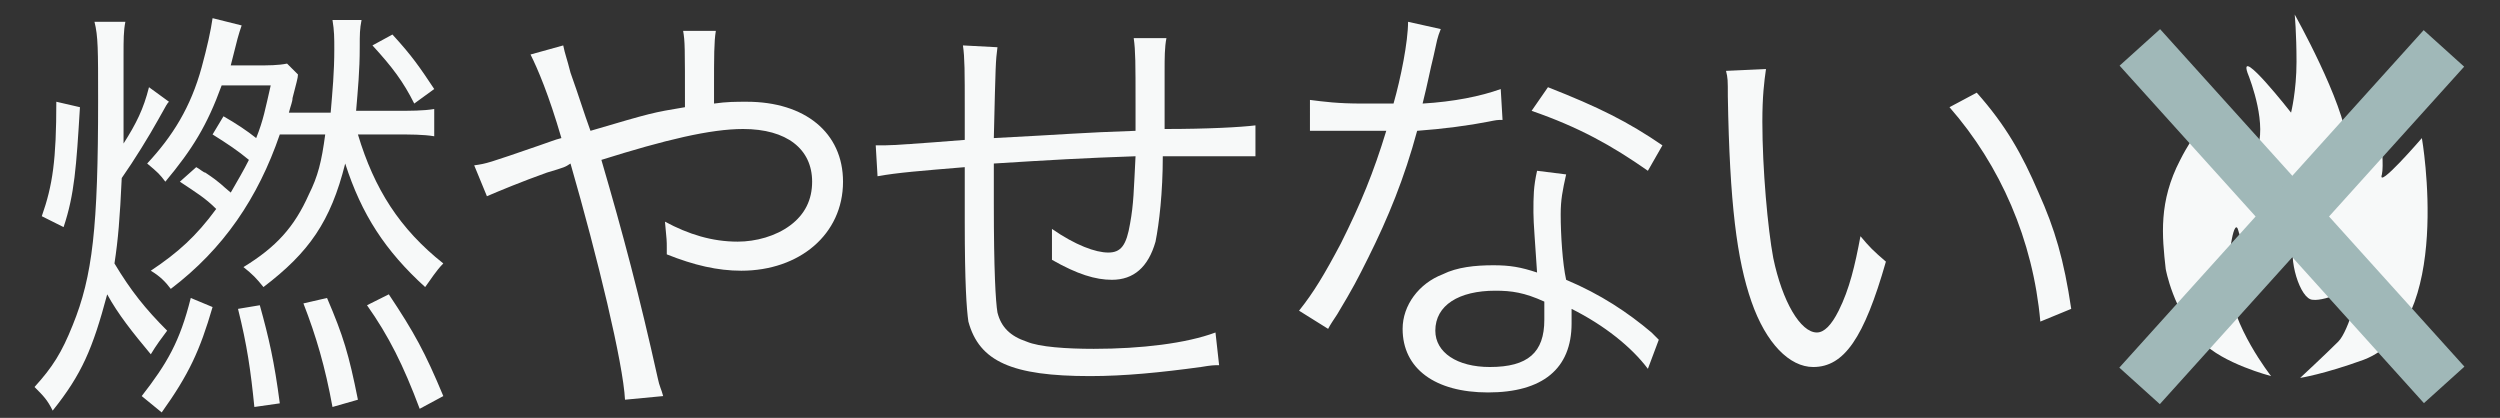 <?xml version="1.0" encoding="utf-8"?>
<!-- Generator: Adobe Illustrator 17.1.0, SVG Export Plug-In . SVG Version: 6.00 Build 0)  -->
<!DOCTYPE svg PUBLIC "-//W3C//DTD SVG 1.1//EN" "http://www.w3.org/Graphics/SVG/1.1/DTD/svg11.dtd">
<svg version="1.1" id="レイヤー_1" xmlns="http://www.w3.org/2000/svg" xmlns:xlink="http://www.w3.org/1999/xlink" x="0px"
	 y="0px" width="137.6px" height="23px" viewBox="0 0 137.6 23" enable-background="new 0 0 137.6 23" xml:space="preserve">
<rect x="0" y="0" width="137.6" height="23" fill="#333333" stroke="none"/>
<path fill="#F7F9F9" d="M125,20.7c0,0-2.2-2.8-2.3-5.1c-0.1-1.8,0.3-3.7,0.5-2.9c0.1,0.5,1.3,2.5,1.3,2.5s2.2-3,1.8-2s0.3,3.3,1,3.3
	c0.7,0.1,2.6-0.8,2.6-0.8s-0.6,2.5-1.2,3.1c-0.7,0.7-2.1,2-2.1,2s1.3-0.2,3.5-1c5-1.9,3.2-12.2,3.2-12.2s-2.5,2.9-2.2,2
	c0.2-0.9-0.4-4.9-0.4-4.5c0,0.1-1.4,4.2-1.5,2.8c-0.2-2.3-2.9-7.1-2.9-7.1s0.1,1,0.1,2.6s-0.3,2.8-0.3,2.8s-2.9-3.7-2.4-2.2
	c0.2,0.5,1.1,2.9,0.5,4.3c-0.6,1.3-1.4,1.8-1.6,1.7c-0.2-0.1-0.3-4.8-0.7-4.1c0,0-1.2,1.5-1.9,2.9c-1.2,2.3-1,4.2-0.8,6
	c0,0,0.4,2.3,2,4C122.3,20,125,20.7,125,20.7"/>
<rect x="124.8" y="-0.6" transform="matrix(-0.743 0.67 -0.67 -0.743 227.966 -63.883)" fill="#A0B8B8" width="3" height="25"/>
<rect x="113.7" y="10.4" transform="matrix(-0.67 0.743 -0.743 -0.67 219.533 -73.842)" fill="#A0B8B8" width="25" height="3"/>
<g>
	<path fill="#F7F9F9" d="M9.3,5.6c-0.1,0.1-0.1,0.1-0.6,1s-1.3,2.2-2,3.2c-0.1,2.2-0.2,3.4-0.4,4.7C7.2,16,8,17,9.2,18.2
		c-0.3,0.4-0.6,0.8-0.9,1.3c-1-1.2-1.8-2.2-2.4-3.3c-0.8,3-1.4,4.4-3,6.4c-0.3-0.6-0.5-0.8-1-1.3c1-1.1,1.5-1.9,2.1-3.4
		c1.1-2.7,1.4-5.4,1.4-12.4c0-2.8,0-3.5-0.2-4.3h1.7C6.8,1.7,6.8,2.2,6.8,3v0.4c0,1.9,0,2.6,0,4.5C7.5,6.8,7.9,6,8.2,4.8L9.3,5.6z
		 M2.3,11.9c0.6-1.7,0.8-3.1,0.8-6.3l1.3,0.3c-0.2,3.3-0.3,4.8-0.9,6.6L2.3,11.9z M7.8,21.8c1.4-1.8,2.1-3,2.7-5.4l1.2,0.5
		c-0.7,2.4-1.3,3.7-2.8,5.8L7.8,21.8z M10.8,9.2c0.2,0.1,0.4,0.3,0.5,0.3c0.9,0.6,0.9,0.7,1.4,1.1c0.4-0.7,0.7-1.2,1-1.8
		c-0.6-0.5-1.2-0.9-2-1.4l0.6-1c0.7,0.4,1.3,0.8,1.8,1.2c0.4-1,0.5-1.6,0.8-2.9h-2.7c-0.8,2.2-1.6,3.5-3.1,5.3c-0.3-0.4-0.4-0.5-1-1
		c1.4-1.5,2.4-3.1,3-5.3c0.3-1.1,0.5-2,0.6-2.7l1.6,0.4C13.1,2,13.1,2,12.7,3.6h1.4c0.7,0,1.2,0,1.7-0.1l0.6,0.6
		c0,0.2-0.1,0.5-0.3,1.3c0,0.2-0.1,0.4-0.2,0.8c0.5,0,0.7,0,1.1,0h1.2C18.3,5,18.4,4,18.4,2.7c0-0.6,0-1-0.1-1.6h1.6
		c-0.1,0.5-0.1,0.8-0.1,1.5c0,1.3-0.1,2.3-0.2,3.5h2.1c0.9,0,1.6,0,2.2-0.1v1.5c-0.6-0.1-1.3-0.1-2.2-0.1h-2c0.9,3,2.3,5.2,4.7,7.1
		c-0.4,0.4-0.7,0.9-1,1.3c-2.2-2-3.5-4-4.4-6.8c-0.8,3.2-2,4.9-4.5,6.8c-0.4-0.5-0.6-0.7-1.1-1.1c1.8-1.1,2.8-2.2,3.6-4
		c0.5-1,0.7-1.8,0.9-3.3h-1.1c-0.6,0-0.9,0-1.4,0c-1.2,3.5-3.1,6.3-6,8.5c-0.3-0.4-0.6-0.7-1.1-1c1.5-1,2.5-1.9,3.6-3.4
		c-0.6-0.6-1.1-0.9-2-1.5L10.8,9.2z M14,22.4c-0.2-2-0.4-3.4-0.9-5.4l1.2-0.2c0.5,1.8,0.8,3.1,1.1,5.4L14,22.4z M18.3,22.4
		c-0.4-2.2-0.9-3.9-1.6-5.7l1.3-0.3c0.9,2.1,1.2,3.1,1.7,5.6L18.3,22.4z M23.1,22.5c-0.9-2.4-1.7-4-2.9-5.7l1.2-0.6
		c1.4,2.1,2,3.2,3,5.6L23.1,22.5z M21.6,1.9c1.1,1.2,1.5,1.8,2.3,3l-1.1,0.8c-0.6-1.2-1.2-2-2.3-3.2L21.6,1.9z"/>
	<path fill="#F7F9F9" d="M31,2.5C31.1,3,31.2,3.2,31.4,4c0.5,1.4,0.7,2.1,1.1,3.2c3.4-1,3.4-1,5.2-1.3c0-3.4,0-3.6-0.1-4.2h1.8
		c-0.1,0.6-0.1,1.4-0.1,3.2c0,0,0,0.5,0,0.8c0.7-0.1,1.2-0.1,1.8-0.1c3.2,0,5.3,1.7,5.3,4.4c0,2.9-2.4,4.9-5.6,4.9
		c-1.3,0-2.6-0.3-4.1-0.9c0-0.2,0-0.4,0-0.4c0-0.3,0-0.4-0.1-1.4c1.3,0.7,2.6,1.1,4,1.1c1,0,2.1-0.3,2.9-0.9
		c0.8-0.6,1.2-1.4,1.2-2.4c0-1.8-1.4-2.9-3.8-2.9c-1.8,0-4.3,0.6-7.8,1.7c1.2,4.1,2.1,7.5,3.1,12c0.1,0.5,0.2,0.6,0.3,1L34.4,22
		c-0.1-2-1.5-7.8-3-13c-0.3,0.2-0.3,0.2-1.3,0.5c-1.4,0.5-2.6,1-3.3,1.3l-0.7-1.7C26.8,9,26.8,9,29.7,8c0.6-0.2,0.8-0.3,1.2-0.4
		c-0.7-2.4-1.3-3.8-1.7-4.6L31,2.5z"/>
	<path fill="#F7F9F9" d="M54.9,2.6c-0.1,0.8-0.1,0.8-0.2,5c3.9-0.2,4.8-0.3,7.8-0.4c0-0.1,0-0.2,0-0.3c0-0.1,0-0.2,0-0.4
		c0-0.3,0-0.5,0-0.8c0-2.2,0-2.9-0.1-3.6h1.8c-0.1,0.5-0.1,1.1-0.1,1.8v1v1.6v0.6c2.4,0,4.2-0.1,5-0.2v1.7c-0.6,0-0.8,0-1.8,0
		c-0.2,0-0.8,0-1.6,0c-0.4,0-0.9,0-1.7,0c0,2-0.2,3.7-0.4,4.7c-0.4,1.4-1.2,2.1-2.4,2.1c-0.9,0-1.9-0.3-3.3-1.1c0-0.4,0-0.5,0-0.7
		c0-0.3,0-0.5,0-1c1.3,0.9,2.4,1.3,3.1,1.3s1-0.4,1.2-1.6c0.2-1.1,0.2-1.8,0.3-3.7c-2.9,0.1-4.6,0.2-7.8,0.4c0,0.1,0,0.2,0,0.3
		s0,0.3,0,0.7s0,0.8,0,1.2c0,3.7,0.1,5.4,0.2,6c0.2,0.8,0.7,1.3,1.6,1.6c0.7,0.3,2.2,0.4,3.7,0.4c2.6,0,5.1-0.3,6.7-0.9l0.2,1.8
		c-0.3,0-0.4,0-1,0.1c-2.2,0.3-4.2,0.5-6.1,0.5c-4.3,0-6.1-0.8-6.7-3c-0.1-0.7-0.2-2.1-0.2-5.5c0-0.1,0-2.2,0-3
		c-2.4,0.2-3.7,0.3-4.8,0.5L48.2,8c0.2,0,0.4,0,0.5,0c0.4,0,1.9-0.1,4.4-0.3c0-0.7,0-1,0-1.6c0-2.2,0-2.9-0.1-3.6L54.9,2.6L54.9,2.6
		z"/>
	<path fill="#F7F9F9" d="M79.3,1.6c-0.2,0.5-0.2,0.6-0.4,1.5c-0.2,0.8-0.3,1.4-0.6,2.6c1.7-0.1,3.2-0.4,4.3-0.8l0.1,1.7
		c-0.3,0-0.3,0-0.8,0.1c-1,0.2-2.5,0.4-3.9,0.5c-0.7,2.6-1.6,4.8-2.7,7c-0.6,1.2-0.8,1.6-1.7,3.1c-0.2,0.3-0.4,0.6-0.5,0.8l-1.6-1
		c0.8-1,1.4-2,2.3-3.7c1.1-2.2,1.8-3.9,2.5-6.2c-0.6,0-1.4,0-1.8,0c-0.4,0-1.2,0-1.6,0c-0.3,0-0.5,0-0.5,0s-0.2,0-0.3,0V5.5
		c0.8,0.1,1.5,0.2,2.9,0.2c0.5,0,1.3,0,1.7,0c0.4-1.4,0.8-3.4,0.8-4.5L79.3,1.6z M90.7,20.3c-0.9-1.2-2.4-2.4-4.2-3.3
		c0,0.4,0,0.5,0,0.8c0,2.5-1.6,3.8-4.6,3.8c-2.9,0-4.7-1.3-4.7-3.5c0-1.3,0.9-2.5,2.2-3c0.8-0.4,1.8-0.5,2.8-0.5
		c0.9,0,1.5,0.1,2.4,0.4c-0.1-1.6-0.2-2.7-0.2-3.3c0-0.9,0-1.4,0.2-2.3l1.6,0.2c-0.2,0.9-0.3,1.4-0.3,2.2c0,1.1,0.1,2.7,0.3,3.6
		c1.9,0.8,3.4,1.8,4.7,2.9c0.3,0.3,0.3,0.3,0.4,0.4L90.7,20.3z M82.3,16c-2,0-3.3,0.8-3.3,2.2c0,1.2,1.2,2,3,2c2.1,0,3-0.8,3-2.6
		c0-0.3,0-1,0-1C83.9,16.1,83.2,16,82.3,16z M90.7,9.4c-2-1.4-3.8-2.4-6.4-3.3l0.9-1.3C88,5.9,89.6,6.7,91.5,8L90.7,9.4z"/>
	<path fill="#F7F9F9" d="M97.2,3.8C97.1,4.5,97,5.3,97,6.7c0,2.6,0.3,5.9,0.6,7.5c0.5,2.4,1.5,4.1,2.4,4.1c0.4,0,0.8-0.4,1.2-1.2
		c0.6-1.2,0.9-2.5,1.2-4.1c0.5,0.6,0.7,0.8,1.4,1.4c-1.2,4.2-2.3,5.8-4,5.8c-1.3,0-2.6-1.3-3.4-3.6c-0.8-2.3-1.2-5.4-1.3-11.3
		c0-0.9,0-1-0.1-1.4L97.2,3.8z M108.8,5.1c1.6,1.8,2.5,3.4,3.4,5.5c0.9,2,1.4,3.7,1.8,6.4l-1.7,0.7c-0.4-4.5-2.2-8.6-5-11.8
		L108.8,5.1z"/>
</g>
</svg>
